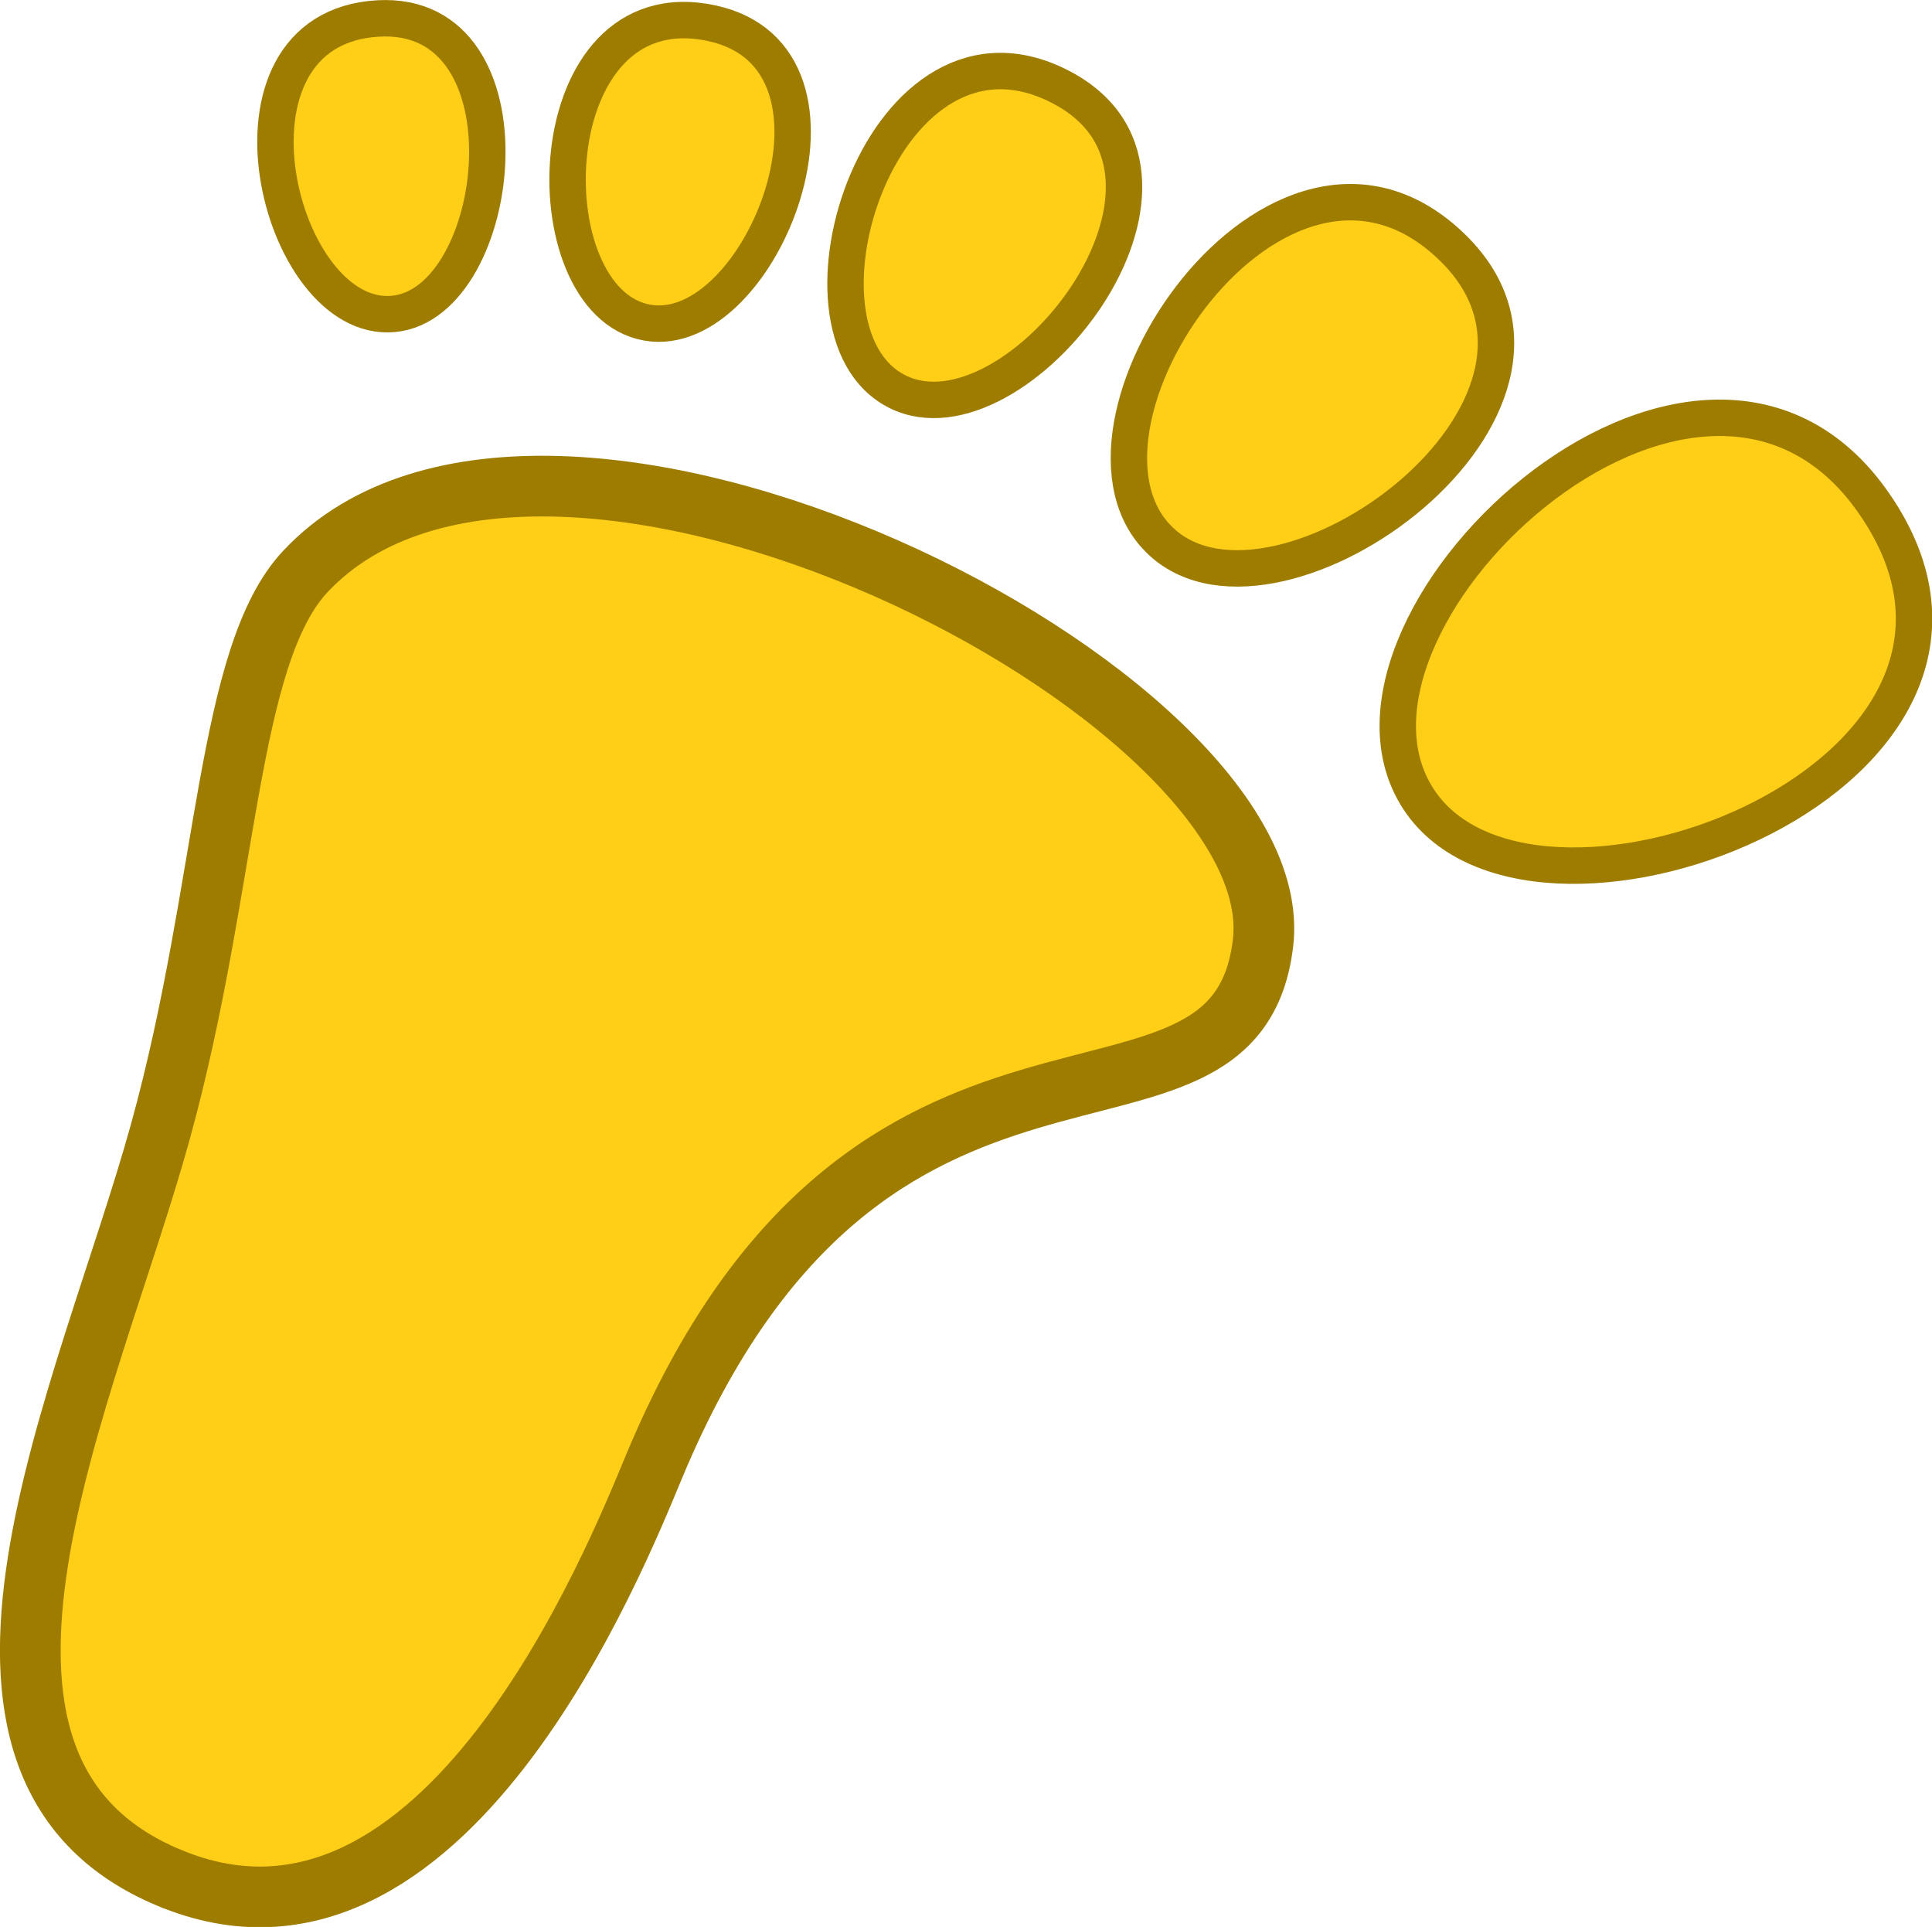 <?xml version="1.0" encoding="UTF-8" standalone="no"?>
<svg
   width="15.919"
   height="15.874"
   id="svg2985"
   version="1.1"
   xmlns="http://www.w3.org/2000/svg"
   xmlns:svg="http://www.w3.org/2000/svg"
   xmlns:rdf="http://www.w3.org/1999/02/22-rdf-syntax-ns#"
   xmlns:cc="http://creativecommons.org/ns#"
   xmlns:dc="http://purl.org/dc/elements/1.1/">
  <defs
     id="defs2987">
    <linearGradient
       id="linearGradient5090">
      <stop
         style="stop-color:#435800;stop-opacity:1;"
         offset="0"
         id="stop5088" />
    </linearGradient>
    <linearGradient
       id="linearGradient6402">
      <stop
         id="stop6404"
         offset="0"
         style="stop-color:#000000;stop-opacity:1;" />
      <stop
         id="stop6406"
         offset="1"
         style="stop-color:#000000;stop-opacity:0;" />
    </linearGradient>
    <linearGradient
       id="linearGradient3816">
      <stop
         id="stop3818"
         offset="0"
         style="stop-color:#ffa576;stop-opacity:1;" />
      <stop
         style="stop-color:#f45400;stop-opacity:1;"
         offset="1"
         id="stop3782" />
    </linearGradient>
  </defs>
  <g
     id="layer1"
     style="display:inline"
     transform="translate(-220.001,-184.109)">
    <path
       id="path2248-19"
       d="m 221.399,199.58 c -2.198,-0.913 -0.672,-3.992 -0.075,-6.154 0.562,-2.038 0.54,-3.913 1.193,-4.609 1.982,-2.113 8.133,1.015 7.891,3.059 -0.231,1.952 -3.237,0.044 -5.017,4.312 -0.316,0.758 -1.736,4.329 -3.991,3.392 z"
       style="fill:#ffce17;fill-opacity:1;stroke:#9d7c00;stroke-width:0.5;stroke-linecap:butt;stroke-linejoin:miter;stroke-miterlimit:4;stroke-dasharray:none;stroke-opacity:1" />
    <path
       id="path2286-81"
       d="m 231.716,190.731 c -1.037,-1.437 2.271,-4.585 3.729,-2.471 1.526,2.213 -2.729,3.855 -3.729,2.471 z"
       style="opacity:1;fill:#ffce17;fill-opacity:1;stroke:#9d7c00;stroke-width:0.3;stroke-linecap:square;stroke-linejoin:miter;stroke-miterlimit:4;stroke-dasharray:none;stroke-opacity:1;paint-order:normal" />
    <path
       id="path2286-8-5"
       d="m 229.575,188.576 c -0.998,-0.91 0.963,-3.834 2.399,-2.423 1.326,1.302 -1.438,3.3 -2.399,2.423 z"
       style="opacity:1;fill:#ffce17;fill-opacity:1;stroke:#9d7c00;stroke-width:0.3;stroke-linecap:square;stroke-linejoin:miter;stroke-miterlimit:4;stroke-dasharray:none;stroke-opacity:1;paint-order:normal" />
    <path
       id="path2286-8-3-1"
       d="m 227.397,187.336 c -1.01,-0.501 -0.109,-3.301 1.367,-2.498 1.362,0.741 -0.394,2.981 -1.367,2.498 z"
       style="opacity:1;fill:#ffce17;fill-opacity:1;stroke:#9d7c00;stroke-width:0.3;stroke-linecap:square;stroke-linejoin:miter;stroke-miterlimit:4;stroke-dasharray:none;stroke-opacity:1;paint-order:normal" />
    <path
       id="path2286-8-8-7"
       d="m 225.335,186.767 c -0.977,-0.171 -0.916,-2.776 0.529,-2.467 1.334,0.285 0.412,2.631 -0.529,2.467 z"
       style="opacity:1;fill:#ffce17;fill-opacity:1;stroke:#9d7c00;stroke-width:0.3;stroke-linecap:square;stroke-linejoin:miter;stroke-miterlimit:4;stroke-dasharray:none;stroke-opacity:1;paint-order:normal" />
    <path
       id="path2286-8-9-1"
       d="m 223.243,186.695 c -0.951,0.09 -1.547,-2.353 -0.126,-2.434 1.312,-0.074 1.042,2.347 0.126,2.434 z"
       style="opacity:1;fill:#ffce17;fill-opacity:1;stroke:#9d7c00;stroke-width:0.3;stroke-linecap:square;stroke-linejoin:miter;stroke-miterlimit:4;stroke-dasharray:none;stroke-opacity:1;paint-order:normal" />
  </g>
</svg>
